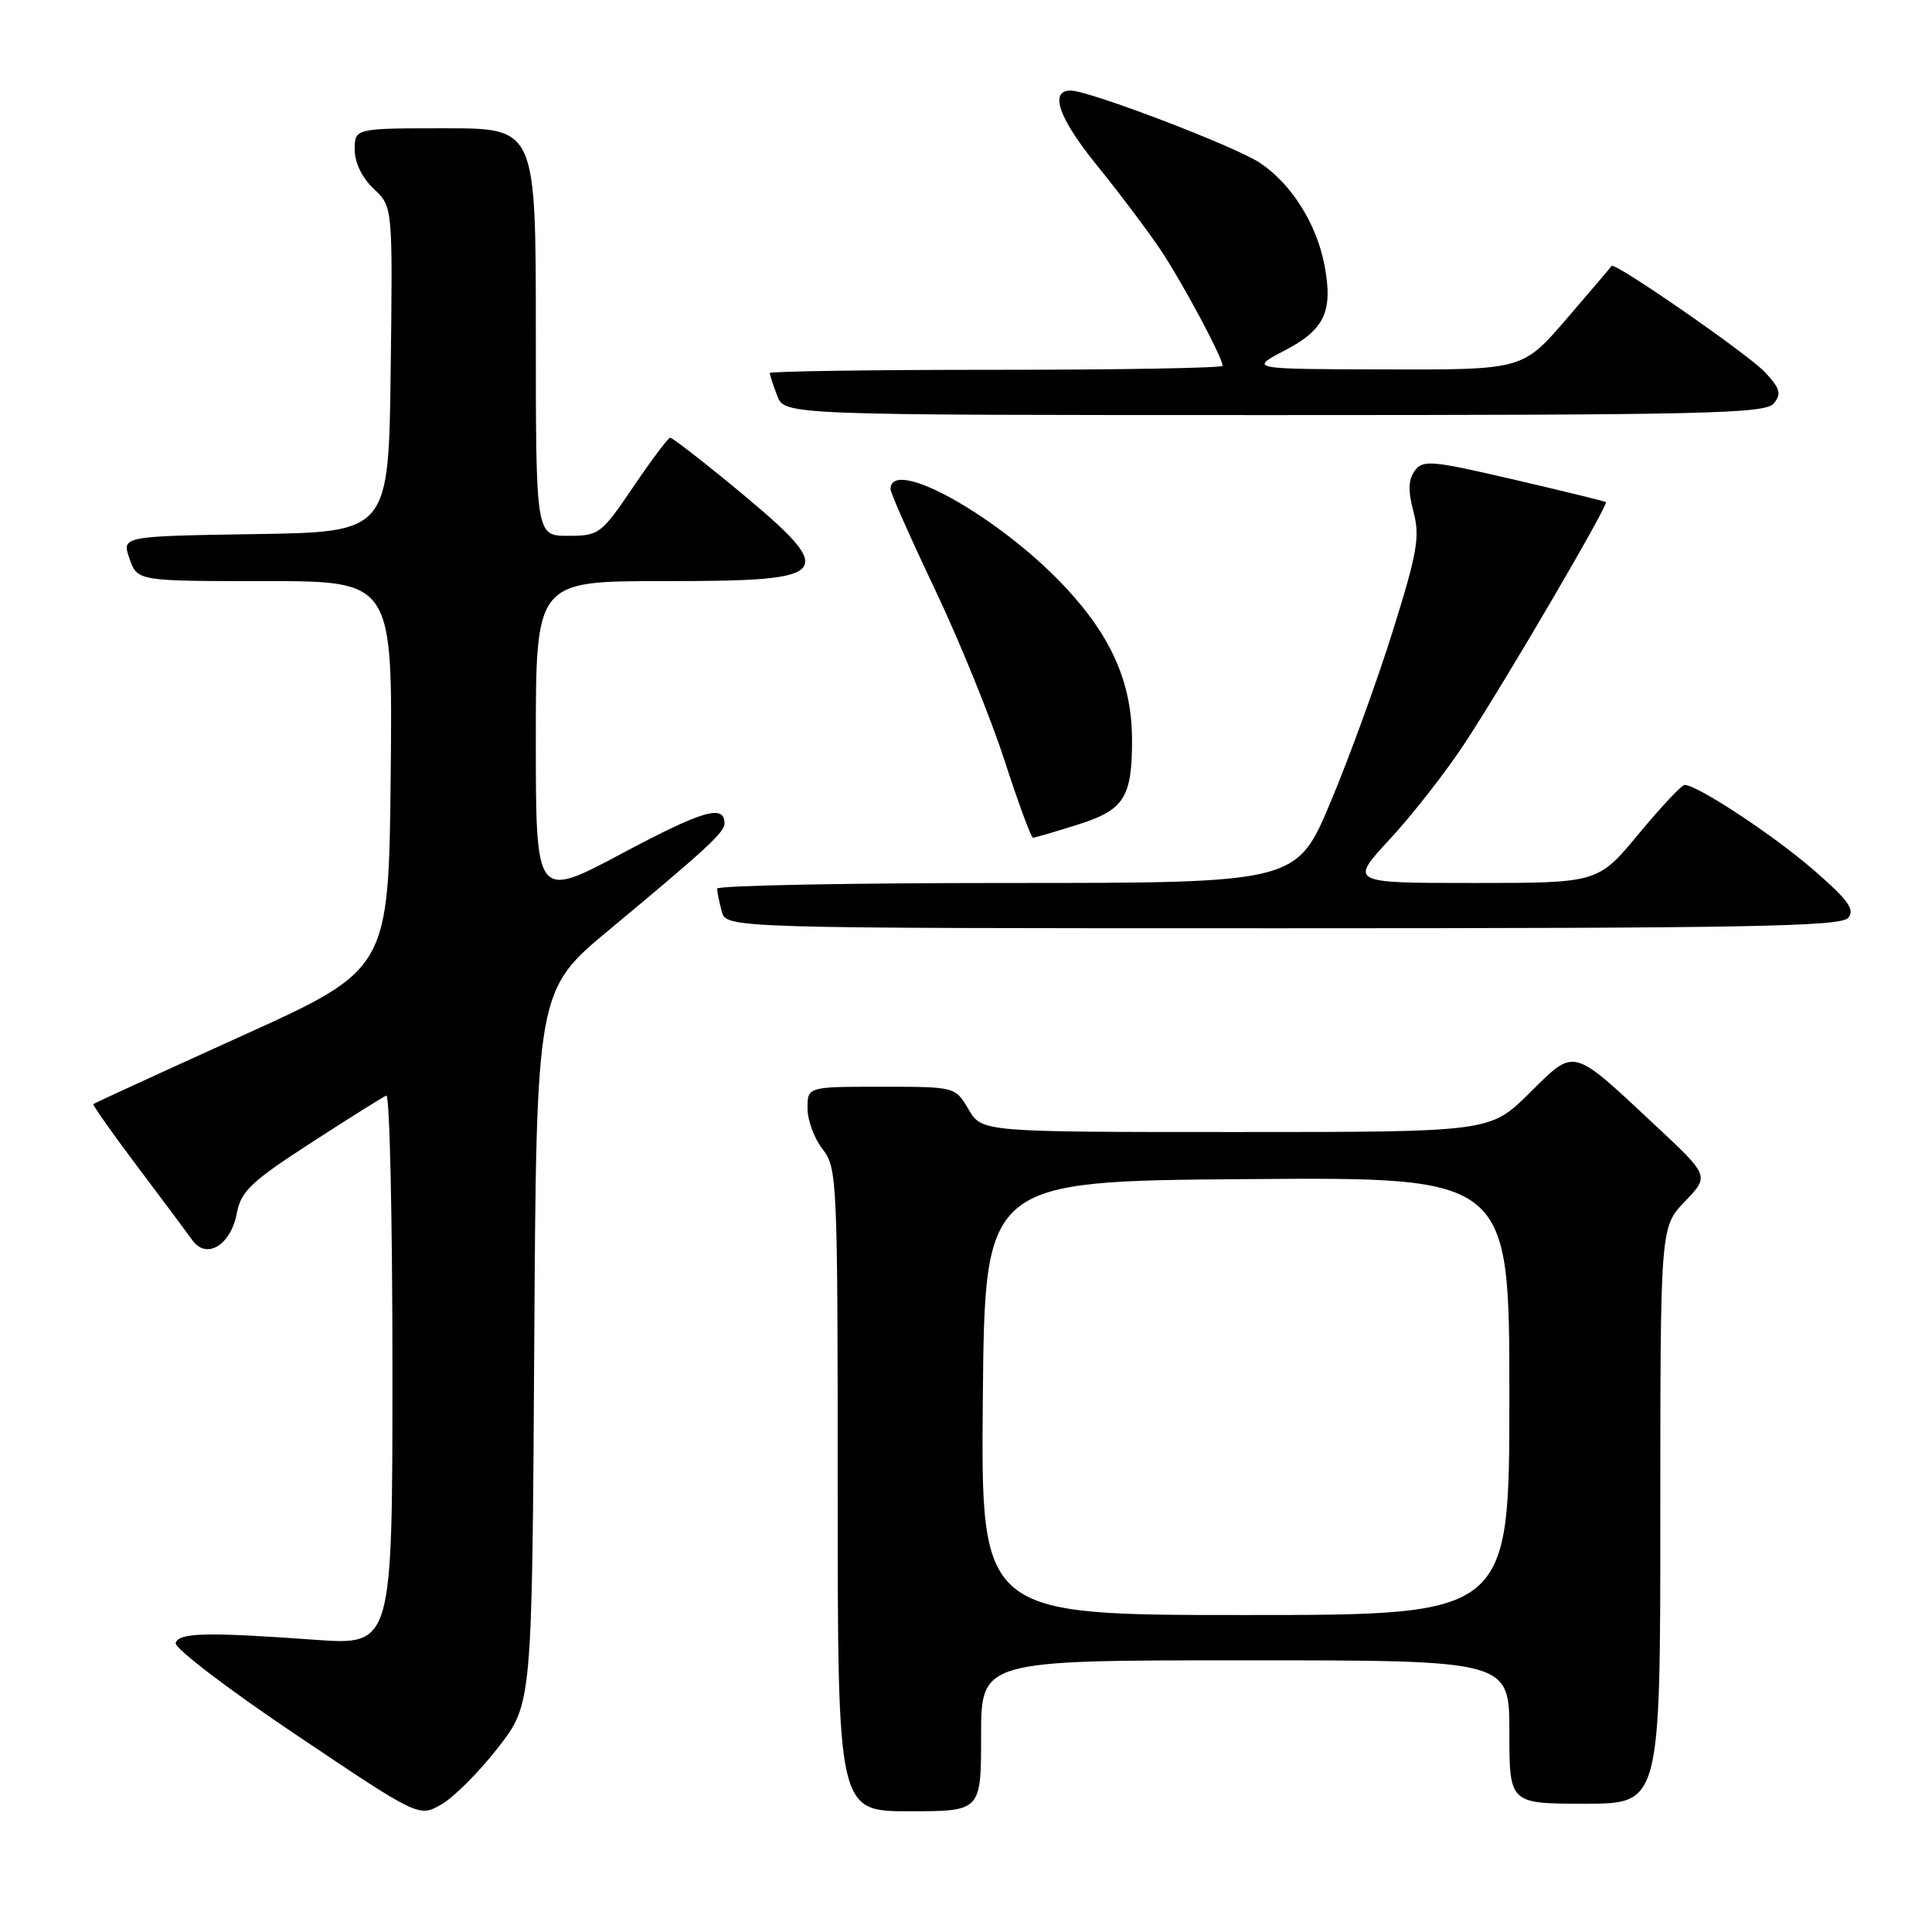 <?xml version="1.0" encoding="UTF-8" standalone="no"?>
<!DOCTYPE svg PUBLIC "-//W3C//DTD SVG 1.1//EN" "http://www.w3.org/Graphics/SVG/1.1/DTD/svg11.dtd" >
<svg xmlns="http://www.w3.org/2000/svg" xmlns:xlink="http://www.w3.org/1999/xlink" version="1.1" viewBox="0 0 256 256">
 <g >
 <path fill="currentColor"
d=" M 65.98 231.59 C 70.50 225.77 70.50 225.77 70.79 178.50 C 71.07 131.22 71.07 131.22 80.79 123.15 C 93.60 112.50 96.00 110.29 96.00 109.11 C 96.00 106.54 93.17 107.36 82.52 113.03 C 71.00 119.17 71.00 119.17 71.00 98.08 C 71.00 77.00 71.00 77.00 87.88 77.00 C 111.20 77.00 111.61 76.29 95.89 63.41 C 92.25 60.44 89.06 58.00 88.80 58.00 C 88.54 58.00 86.35 60.92 83.92 64.50 C 79.66 70.79 79.38 71.00 75.26 71.00 C 71.00 71.00 71.00 71.00 71.00 44.00 C 71.00 17.00 71.00 17.00 59.00 17.00 C 47.00 17.00 47.00 17.00 47.00 19.83 C 47.00 21.55 47.98 23.57 49.52 25.02 C 52.04 27.38 52.04 27.38 51.77 48.94 C 51.50 70.50 51.50 70.50 33.81 70.77 C 16.12 71.05 16.12 71.05 17.16 74.02 C 18.20 77.00 18.20 77.00 35.11 77.00 C 52.03 77.00 52.03 77.00 51.77 102.72 C 51.50 128.45 51.50 128.45 32.05 137.26 C 21.35 142.11 12.49 146.17 12.37 146.30 C 12.25 146.42 14.85 150.11 18.16 154.51 C 21.47 158.90 24.77 163.33 25.49 164.34 C 27.38 166.96 30.59 164.99 31.39 160.72 C 31.93 157.85 33.30 156.55 41.20 151.44 C 46.24 148.17 50.74 145.35 51.19 145.17 C 51.63 144.98 52.00 161.30 52.00 181.42 C 52.00 218.01 52.00 218.01 41.75 217.28 C 27.36 216.24 23.74 216.33 23.28 217.69 C 23.05 218.35 30.20 223.81 39.19 229.84 C 55.50 240.80 55.50 240.80 58.48 239.10 C 60.12 238.17 63.49 234.79 65.98 231.59 Z  M 130.00 230.00 C 130.00 220.00 130.00 220.00 165.00 220.00 C 200.00 220.00 200.00 220.00 200.00 229.50 C 200.00 239.00 200.00 239.00 210.00 239.00 C 220.00 239.00 220.00 239.00 220.00 200.80 C 220.00 162.60 220.00 162.60 223.25 159.21 C 226.50 155.82 226.50 155.82 219.50 149.27 C 208.11 138.62 208.78 138.80 202.66 144.84 C 197.44 150.00 197.44 150.00 163.78 150.00 C 130.11 150.00 130.11 150.00 128.34 147.00 C 126.57 144.00 126.57 144.00 116.78 144.00 C 107.00 144.00 107.00 144.00 107.00 146.87 C 107.00 148.44 107.90 150.87 109.00 152.27 C 110.93 154.73 111.00 156.33 111.00 197.41 C 111.00 240.00 111.00 240.00 120.50 240.00 C 130.00 240.00 130.00 240.00 130.00 230.00 Z  M 244.90 121.62 C 245.82 120.52 244.88 119.23 240.27 115.24 C 234.94 110.62 224.85 103.98 223.21 104.01 C 222.82 104.02 220.08 106.94 217.12 110.51 C 211.74 117.00 211.74 117.00 195.26 117.00 C 178.78 117.00 178.78 117.00 184.21 111.14 C 187.19 107.92 191.67 102.18 194.15 98.39 C 199.58 90.11 213.19 66.83 212.79 66.53 C 212.63 66.41 207.13 65.07 200.57 63.54 C 189.69 61.01 188.54 60.90 187.46 62.38 C 186.60 63.56 186.56 65.04 187.29 67.81 C 188.17 71.10 187.81 73.21 184.57 83.55 C 182.52 90.12 178.80 100.34 176.32 106.25 C 171.81 117.00 171.81 117.00 133.41 117.00 C 112.28 117.00 95.01 117.34 95.01 117.75 C 95.02 118.16 95.30 119.51 95.63 120.75 C 96.23 123.00 96.23 123.00 169.99 123.00 C 231.51 123.00 243.95 122.77 244.90 121.62 Z  M 142.77 109.28 C 148.94 107.34 150.00 105.70 150.00 98.11 C 150.00 90.60 147.37 84.51 141.28 77.94 C 132.65 68.61 118.00 60.36 118.00 64.83 C 118.00 65.31 120.65 71.29 123.89 78.11 C 127.13 84.92 131.27 95.11 133.10 100.75 C 134.93 106.39 136.63 111.00 136.87 111.00 C 137.12 111.00 139.77 110.23 142.77 109.28 Z  M 235.02 53.47 C 236.08 52.20 235.89 51.50 233.90 49.35 C 231.72 46.99 213.88 34.63 213.54 35.24 C 213.46 35.38 210.78 38.54 207.58 42.25 C 201.76 49.00 201.76 49.00 183.63 48.95 C 165.50 48.91 165.50 48.91 170.23 46.44 C 175.50 43.70 176.65 41.28 175.52 35.24 C 174.49 29.70 171.13 24.35 166.92 21.56 C 163.61 19.37 144.30 12.00 141.87 12.00 C 139.02 12.00 140.26 15.60 145.23 21.76 C 148.23 25.46 152.04 30.52 153.71 33.00 C 156.62 37.33 162.00 47.37 162.00 48.47 C 162.00 48.76 148.50 49.00 132.00 49.00 C 115.50 49.00 102.00 49.20 102.00 49.43 C 102.00 49.67 102.44 51.02 102.98 52.43 C 103.95 55.00 103.95 55.00 168.85 55.00 C 225.88 55.00 233.91 54.81 235.02 53.47 Z  M 130.23 185.25 C 130.50 156.50 130.50 156.50 165.25 156.24 C 200.00 155.97 200.00 155.97 200.00 184.99 C 200.00 214.00 200.00 214.00 164.98 214.00 C 129.97 214.00 129.97 214.00 130.23 185.25 Z "/>
</g>
</svg>